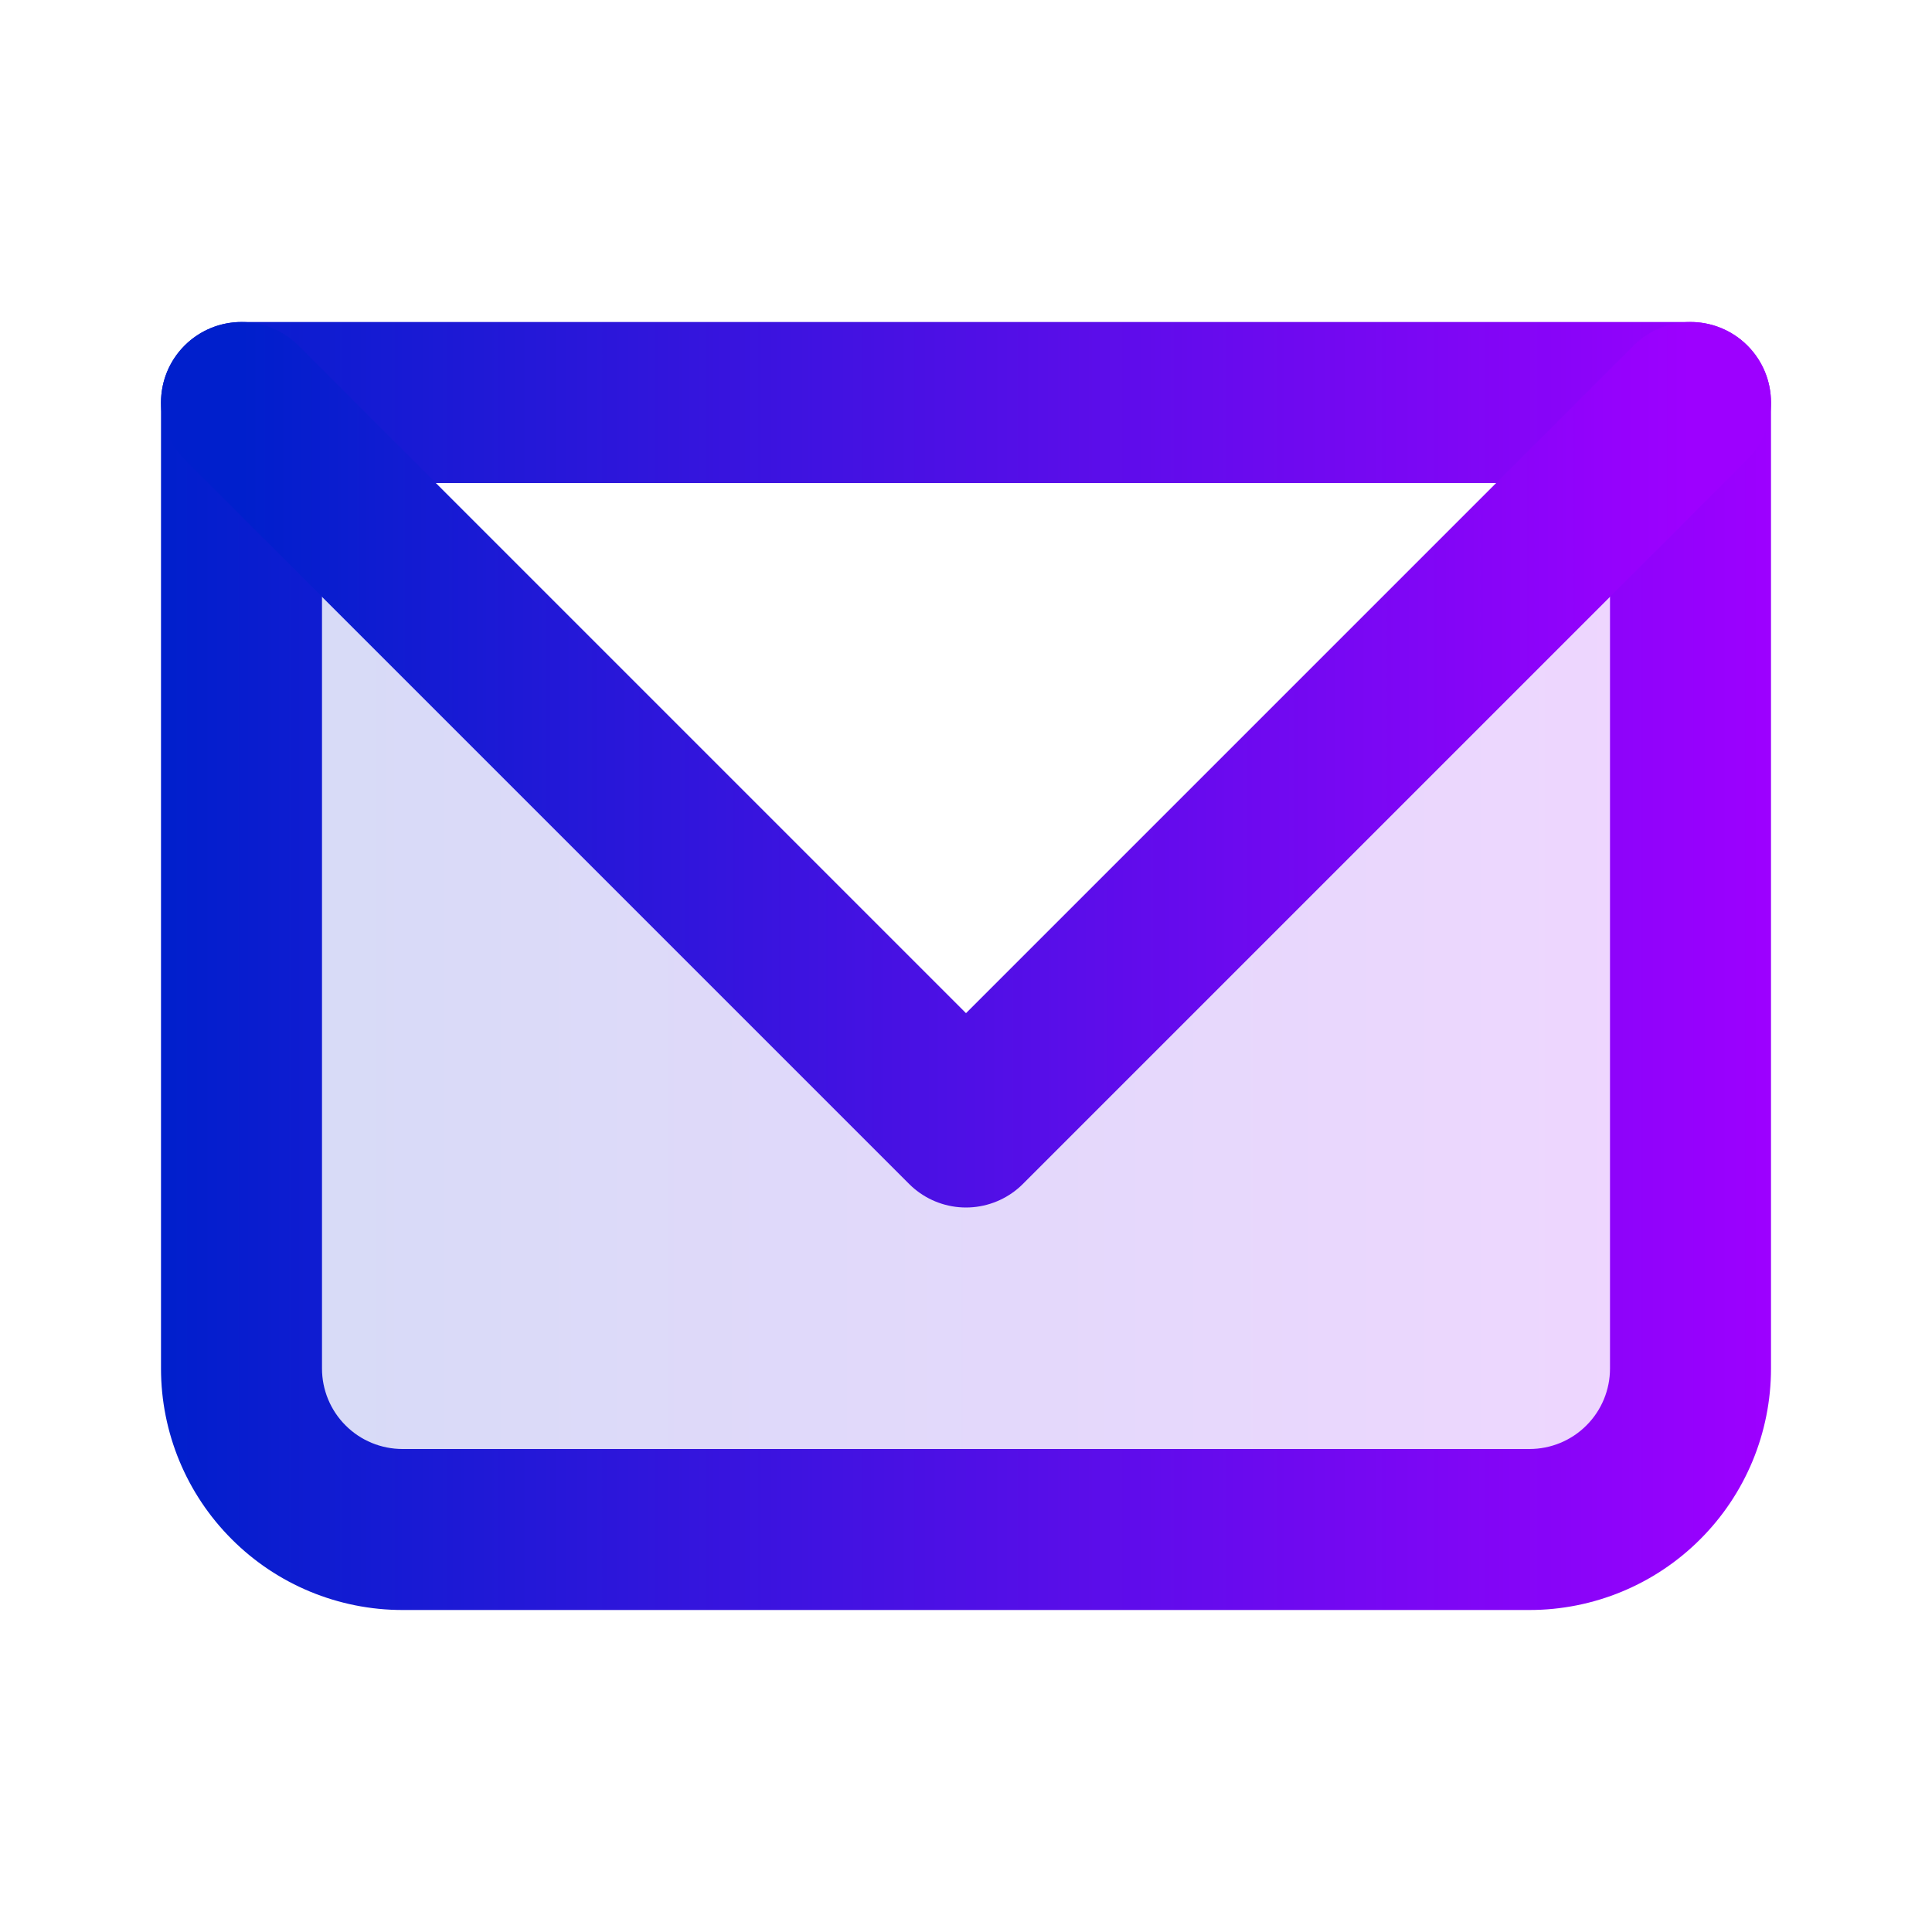 <svg width="24" height="24" viewBox="0 0 24 24" fill="none" xmlns="http://www.w3.org/2000/svg">
<path opacity="0.16" d="M3 5L10.586 12.586C10.961 12.961 11.47 13.172 12 13.172C12.53 13.172 13.039 12.961 13.414 12.586L21 5V17C21 17.53 20.789 18.039 20.414 18.414C20.039 18.789 19.53 19 19 19H5C4.47 19 3.961 18.789 3.586 18.414C3.211 18.039 3 17.53 3 17V5Z" fill="url(#paint0_linear_1730_2266)"/>
<path d="M3 5V4C2.735 4 2.48 4.105 2.293 4.293C2.105 4.48 2 4.735 2 5H3ZM21 5H22C22 4.735 21.895 4.48 21.707 4.293C21.52 4.105 21.265 4 21 4V5ZM3 6H21V4H3V6ZM20 5V17H22V5H20ZM19 18H5V20H19V18ZM4 17V5H2V17H4ZM5 18C4.735 18 4.48 17.895 4.293 17.707C4.105 17.52 4 17.265 4 17H2C2 17.796 2.316 18.559 2.879 19.121C3.441 19.684 4.204 20 5 20V18ZM20 17C20 17.265 19.895 17.52 19.707 17.707C19.52 17.895 19.265 18 19 18V20C19.796 20 20.559 19.684 21.121 19.121C21.684 18.559 22 17.796 22 17H20Z" fill="url(#paint1_linear_1730_2266)"/>
<path d="M3 5L12 14L21 5" stroke="url(#paint2_linear_1730_2266)" stroke-width="2" stroke-linecap="round" stroke-linejoin="round"/>
<defs>
<linearGradient id="paint0_linear_1730_2266" x1="3" y1="12" x2="21" y2="12" gradientUnits="userSpaceOnUse">
<stop stop-color="#001FCC"/>
<stop offset="1" stop-color="#9D00FF"/>
</linearGradient>
<linearGradient id="paint1_linear_1730_2266" x1="2" y1="12" x2="22" y2="12" gradientUnits="userSpaceOnUse">
<stop stop-color="#001FCC"/>
<stop offset="1" stop-color="#9D00FF"/>
</linearGradient>
<linearGradient id="paint2_linear_1730_2266" x1="3" y1="9.5" x2="21" y2="9.5" gradientUnits="userSpaceOnUse">
<stop stop-color="#001FCC"/>
<stop offset="1" stop-color="#9D00FF"/>
</linearGradient>
</defs>
</svg>
